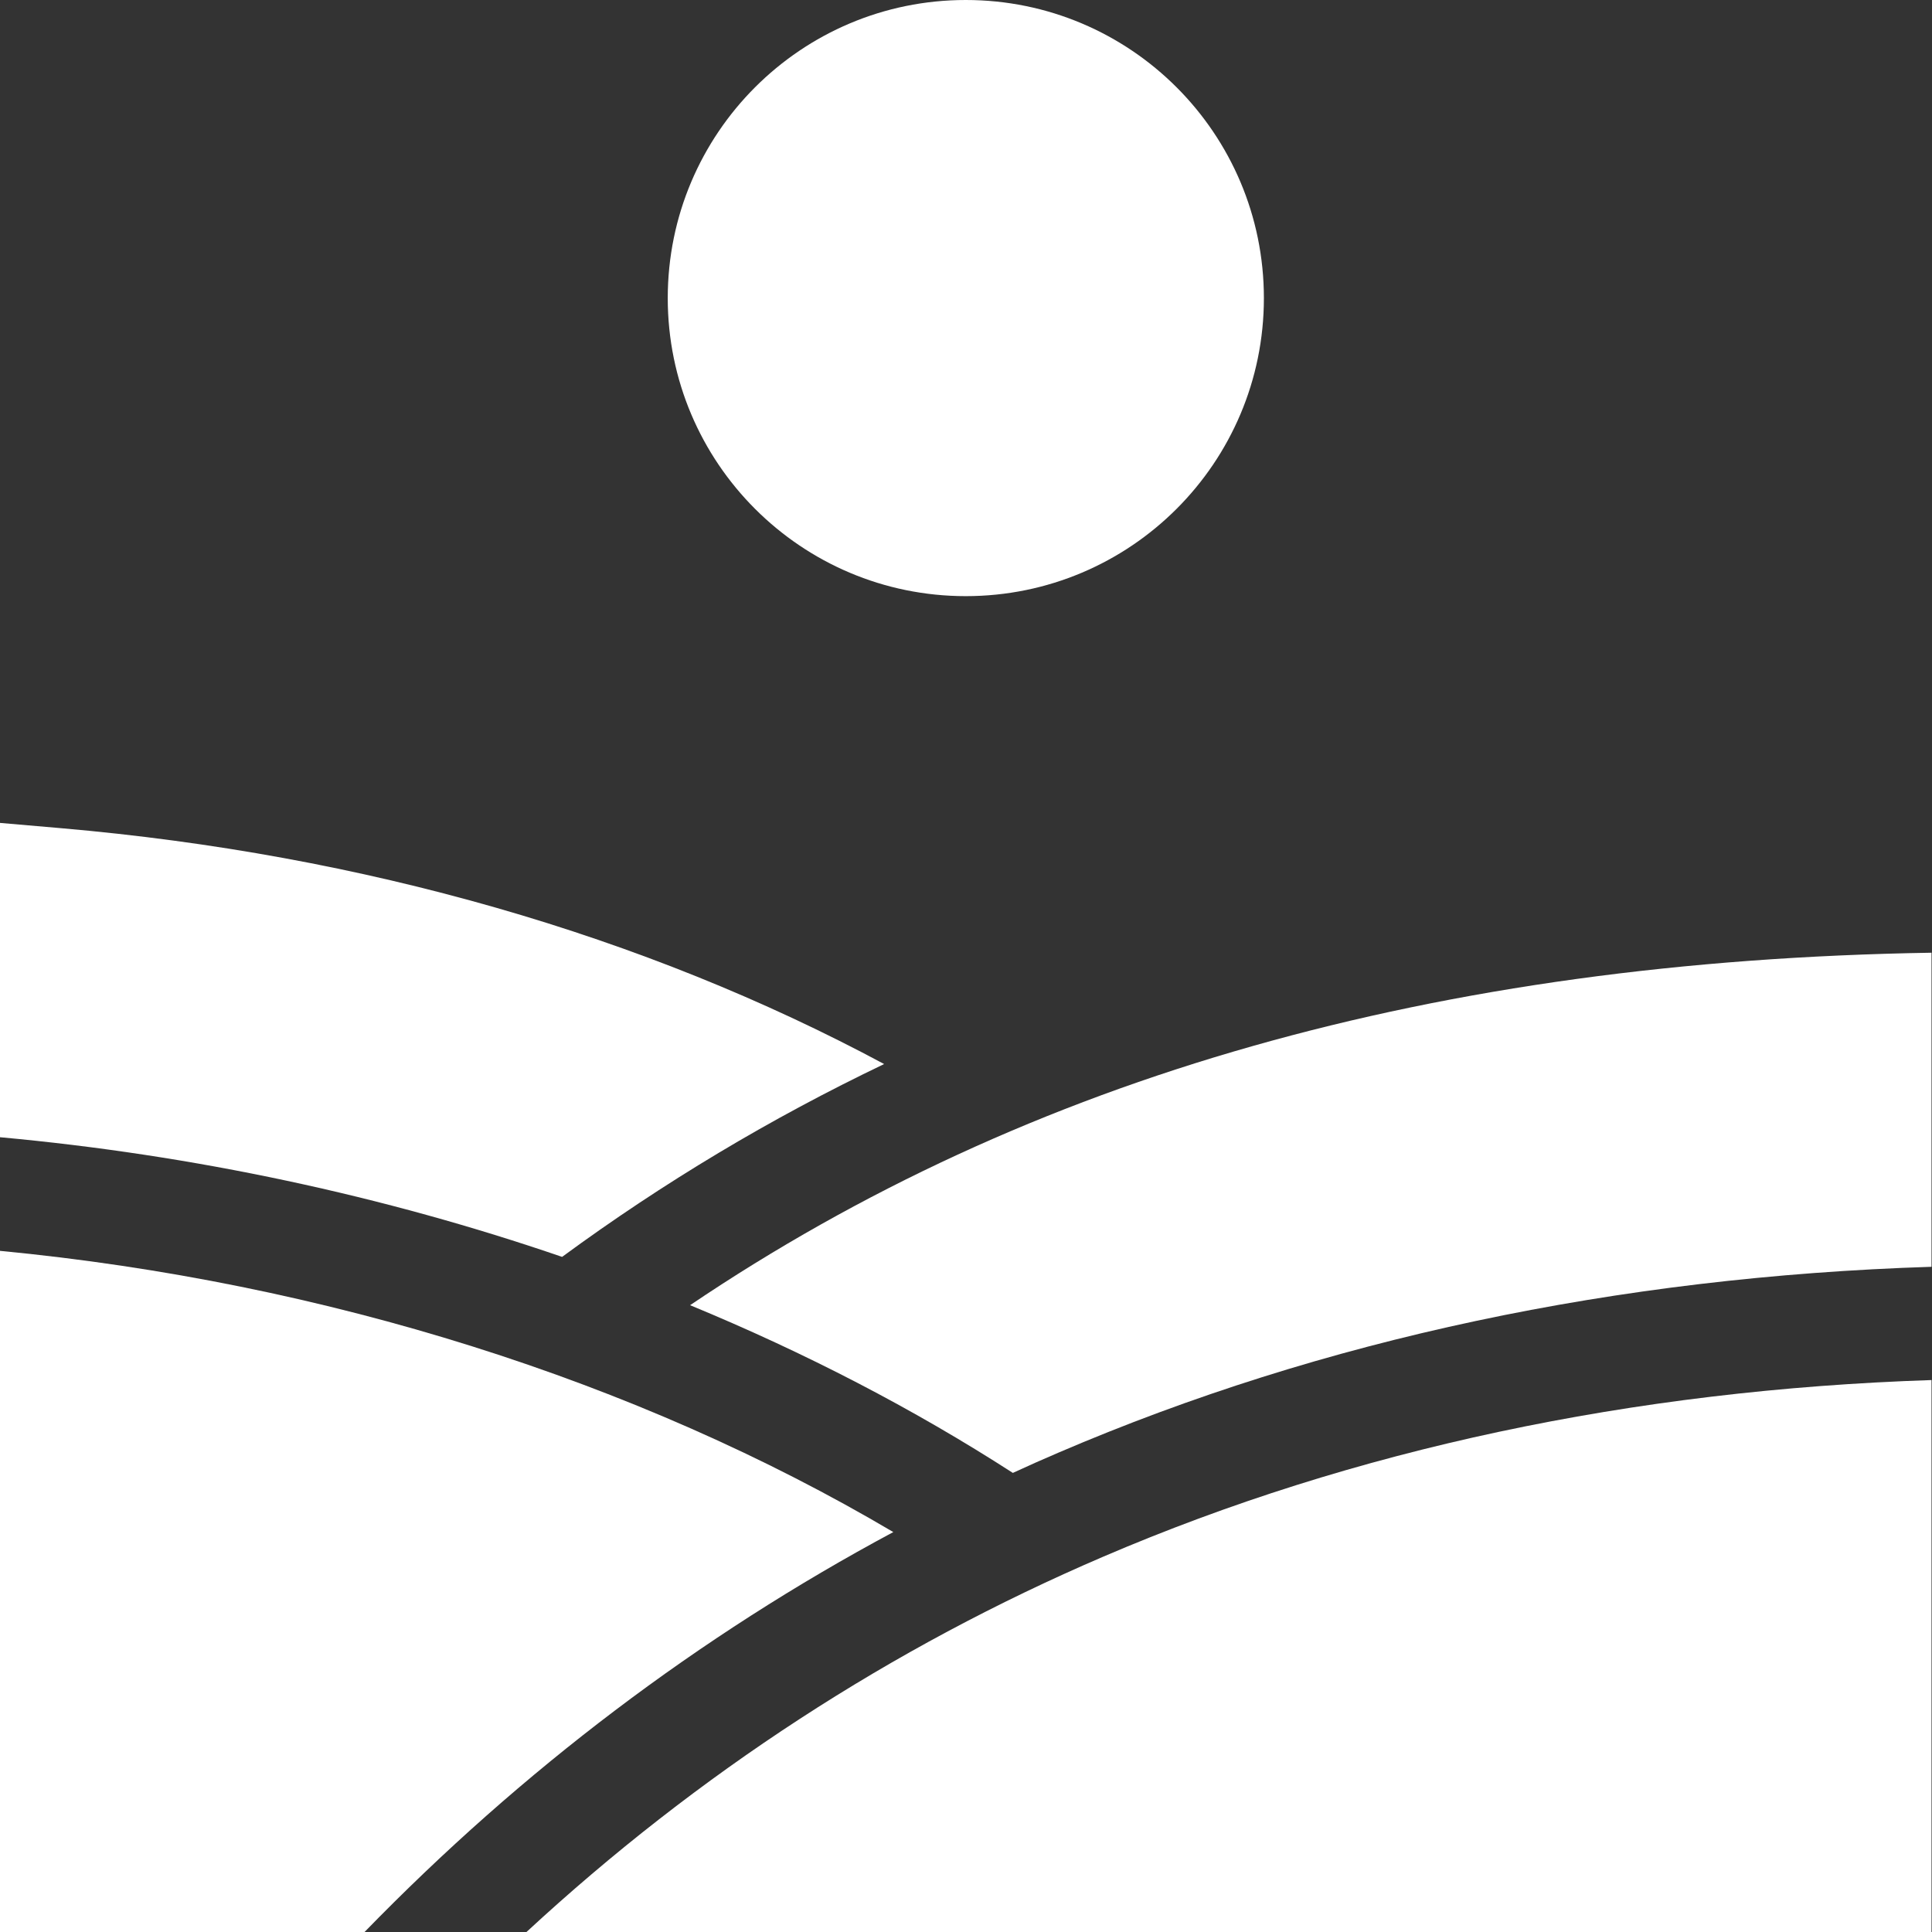 <svg width="16" height="16" viewBox="0 0 16 16" fill="none" xmlns="http://www.w3.org/2000/svg">
<rect x="0" y="0" width="16" height="16" fill="#333333" stroke="none"/>
<path d="M7.998 4.937C9.362 4.937 10.467 3.832 10.467 2.469C10.467 1.105 9.362 0 7.998 0C6.635 0 5.53 1.105 5.53 2.469C5.53 3.832 6.635 4.937 7.998 4.937Z" fill="white"/>
<path d="M7.322 8.812C5.338 7.747 3.009 7.076 0.509 6.859L0 6.815V9.418C1.606 9.565 3.181 9.903 4.655 10.409C5.494 9.793 6.382 9.262 7.322 8.812Z" fill="white"/>
<path d="M0 16H3.019C4.323 14.659 5.791 13.549 7.398 12.688C5.278 11.435 2.689 10.617 0 10.359V16Z" fill="white"/>
<path d="M15.996 16V11.429C13.516 11.511 11.208 12.003 9.136 12.892C7.382 13.644 5.78 14.687 4.36 16H15.996Z" fill="white"/>
<path d="M8.388 12.198C8.514 12.14 8.639 12.084 8.766 12.03C10.955 11.091 13.387 10.574 15.996 10.491V7.89C11.899 7.956 8.525 8.913 5.715 10.809C6.667 11.202 7.565 11.667 8.388 12.198Z" fill="white"/>
</svg>
